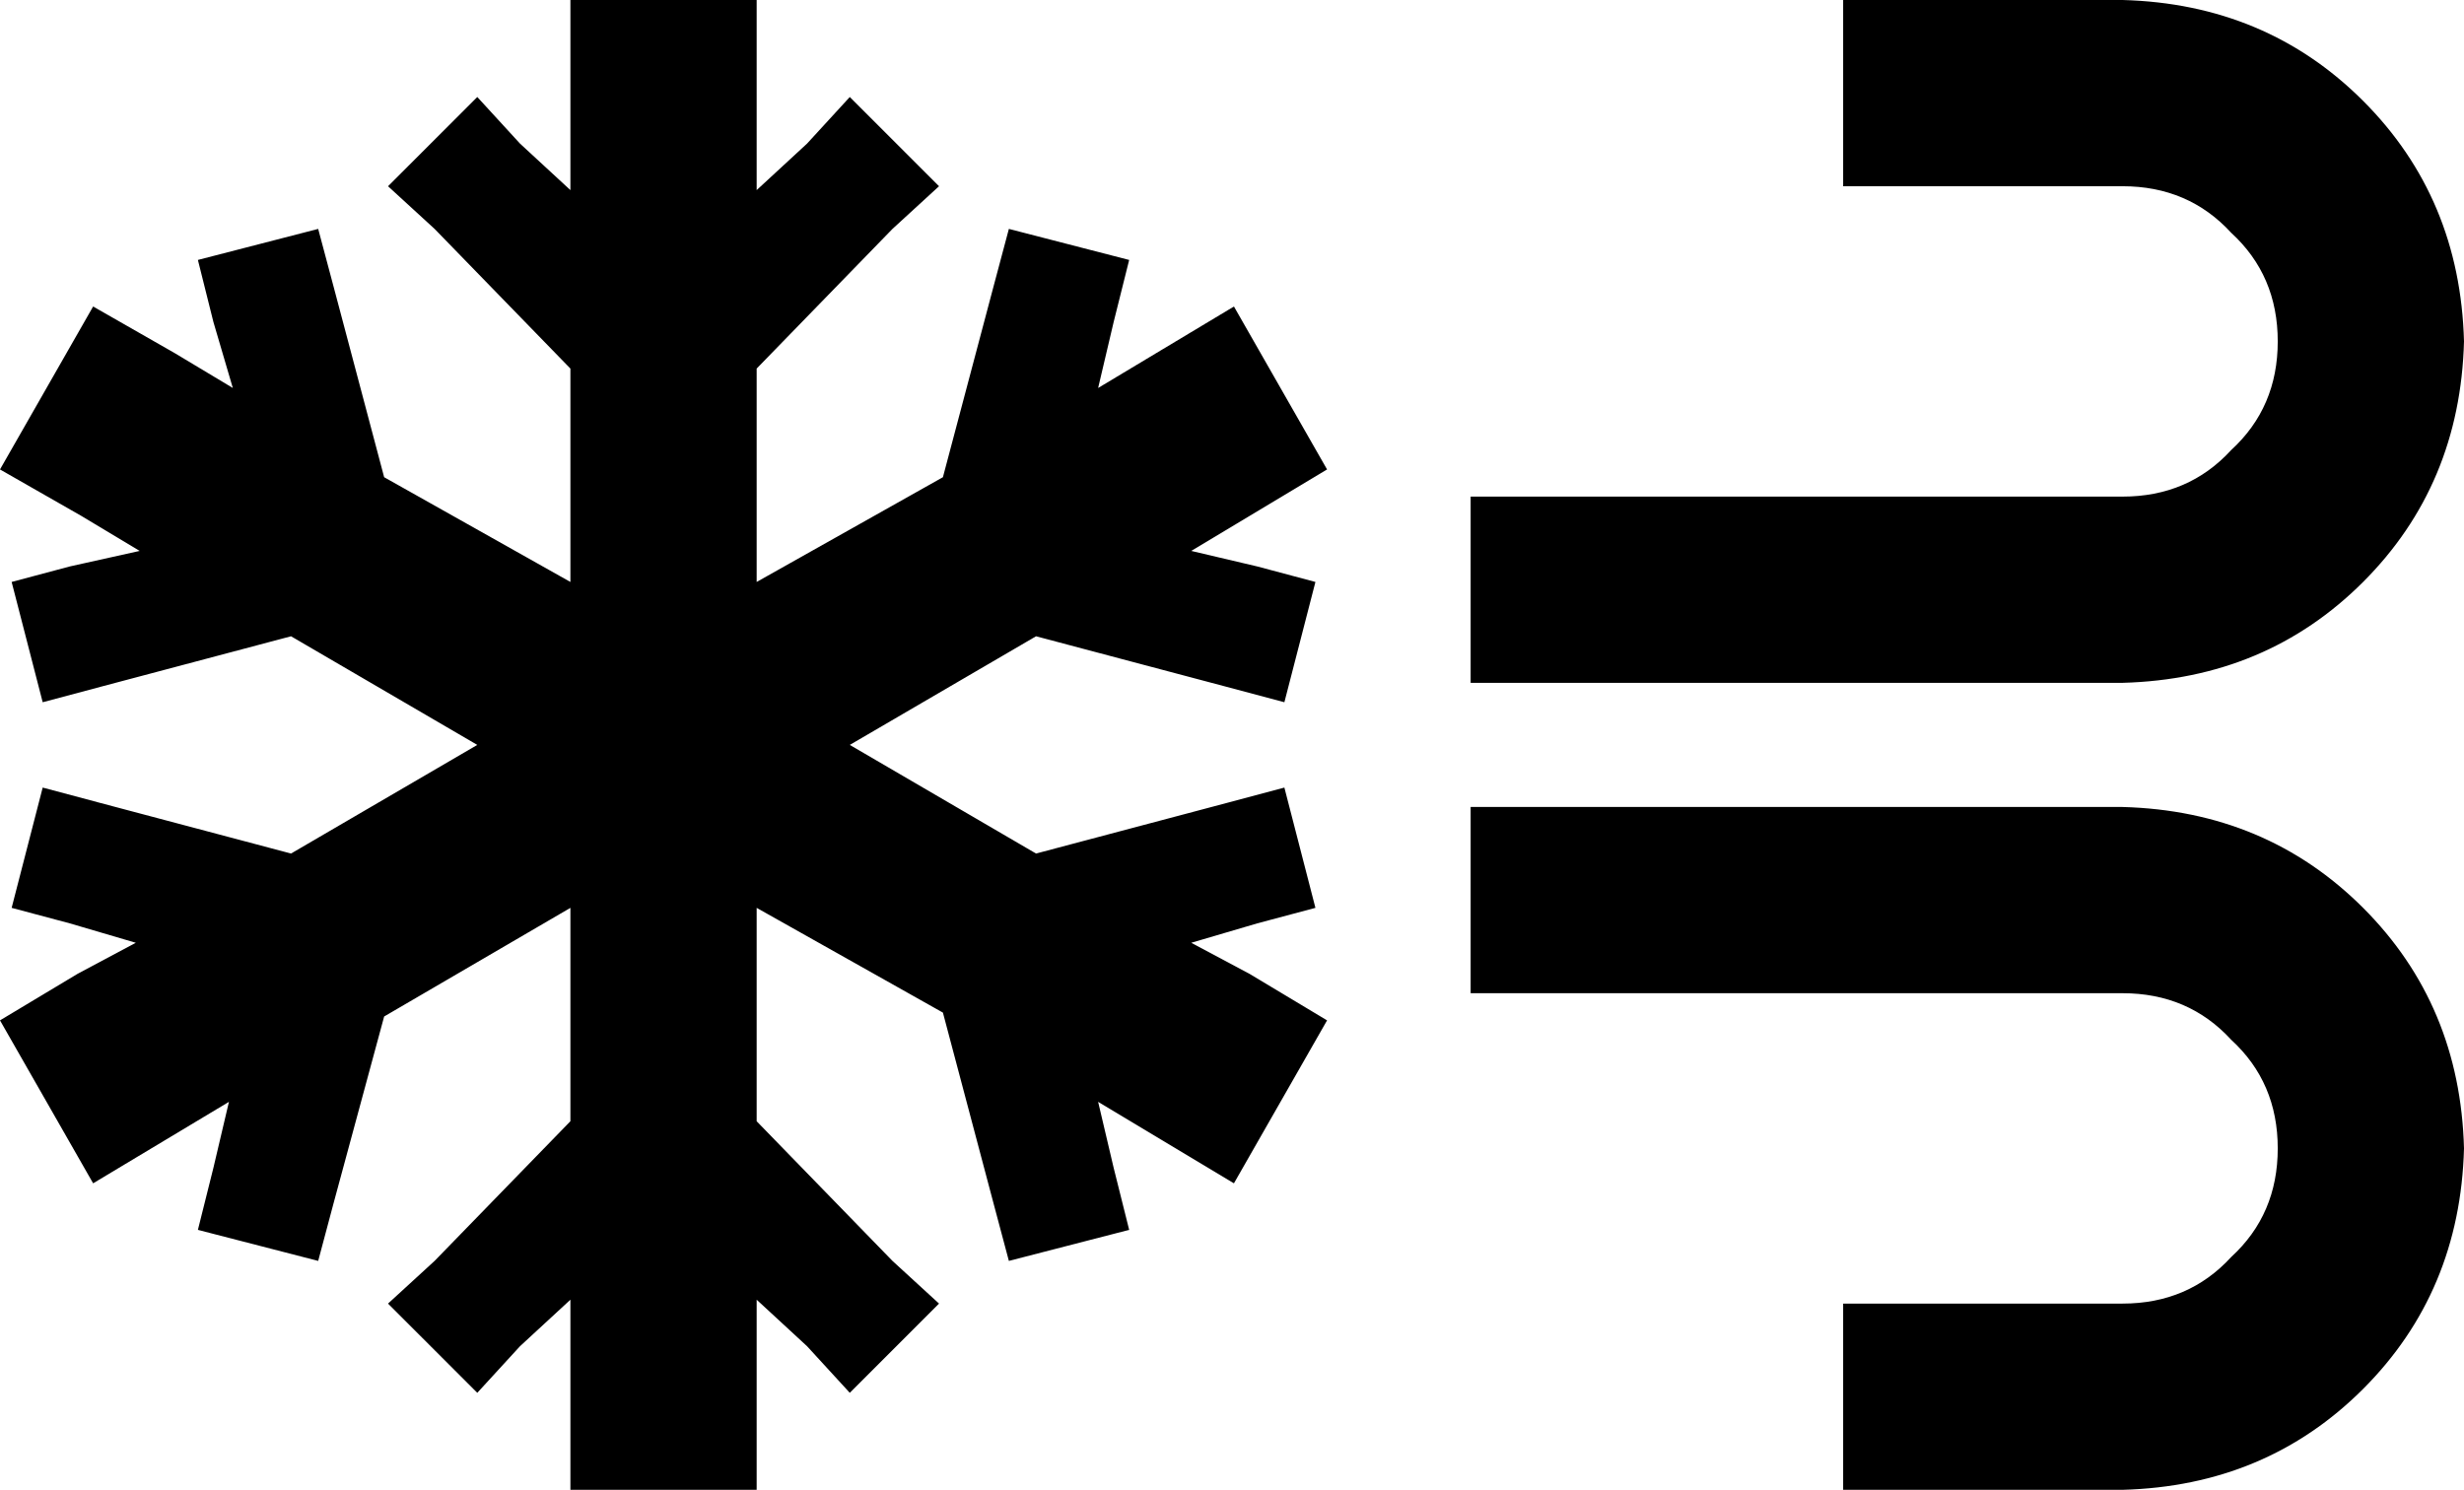 <svg viewBox="0 0 635 384">
  <path
    d="M 195 0 L 195 24 L 195 49 L 208 37 L 219 25 L 242 48 L 230 59 L 195 95 L 195 150 L 243 123 L 256 74 L 260 59 L 291 67 L 287 83 L 283 100 L 298 91 L 318 79 L 342 121 L 322 133 L 307 142 L 324 146 L 339 150 L 331 181 L 316 177 L 267 164 L 219 192 L 267 220 L 316 207 L 331 203 L 339 234 L 324 238 L 307 243 L 322 251 L 342 263 L 318 305 L 298 293 L 283 284 L 287 301 L 291 317 L 260 325 L 256 310 L 243 261 L 195 234 L 195 289 L 230 325 L 242 336 L 219 359 L 208 347 L 195 335 L 195 360 L 195 384 L 147 384 L 147 360 L 147 335 L 134 347 L 123 359 L 100 336 L 112 325 L 147 289 L 147 234 L 99 262 L 86 310 L 82 325 L 51 317 L 55 301 L 59 284 L 44 293 L 24 305 L 0 263 L 20 251 L 35 243 L 18 238 L 3 234 L 11 203 L 26 207 L 75 220 L 123 192 L 75 164 L 26 177 L 11 181 L 3 150 L 18 146 L 36 142 L 21 133 L 0 121 L 24 79 L 45 91 L 60 100 L 55 83 L 51 67 L 82 59 L 86 74 L 99 123 L 147 150 L 147 95 L 112 59 L 100 48 L 123 25 L 134 37 L 147 49 L 147 24 L 147 0 L 195 0 L 195 0 Z M 475 384 L 475 336 L 499 336 L 547 336 Q 564 336 575 324 Q 587 313 587 296 Q 587 279 575 268 Q 564 256 547 256 L 403 256 L 379 256 L 379 208 L 403 208 L 547 208 Q 584 209 609 234 Q 634 259 635 296 Q 634 333 609 358 Q 584 383 547 384 L 499 384 L 475 384 L 475 384 Z M 499 0 L 547 0 Q 584 1 609 26 Q 634 51 635 88 Q 634 125 609 150 Q 584 175 547 176 L 403 176 L 379 176 L 379 128 L 403 128 L 547 128 Q 564 128 575 116 Q 587 105 587 88 Q 587 71 575 60 Q 564 48 547 48 L 499 48 L 475 48 L 475 0 L 499 0 L 499 0 Z"
  />
</svg>